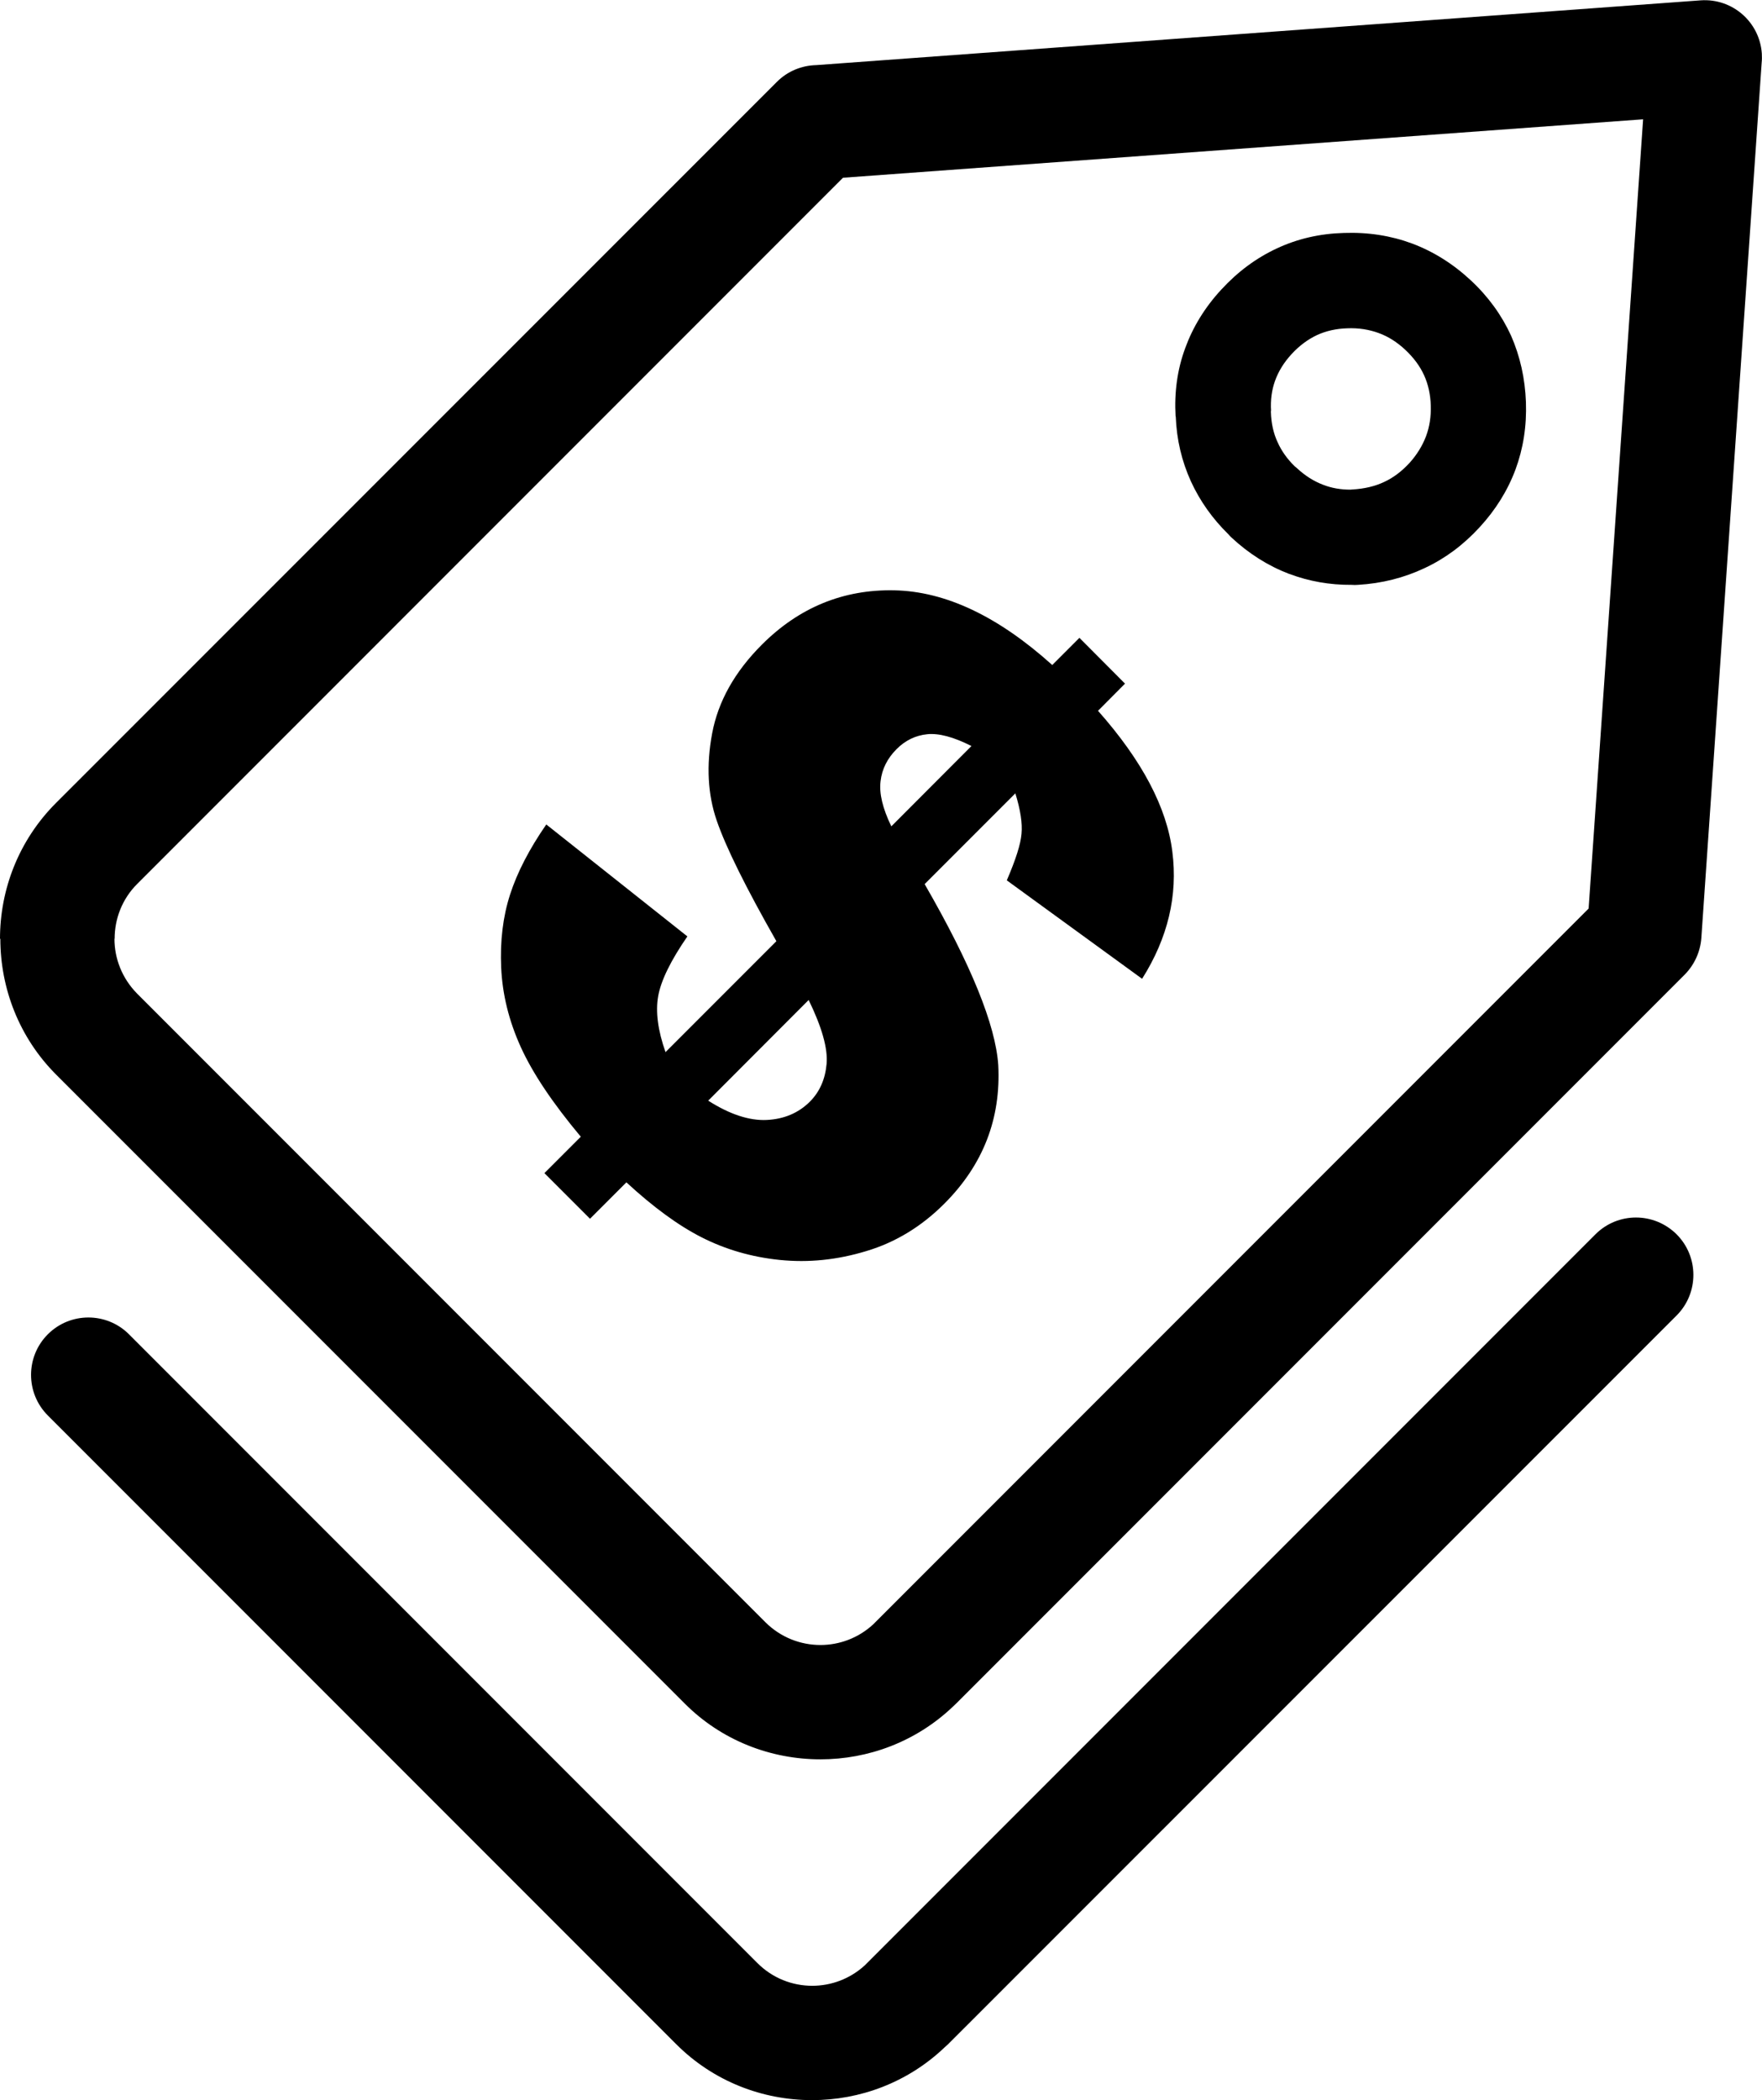 <?xml version="1.0" encoding="utf-8"?><svg version="1.1" id="Layer_1" xmlns="http://www.w3.org/2000/svg" xmlns:xlink="http://www.w3.org/1999/xlink" x="0px" y="0px" viewBox="0 0 103.15 122.88" style="enable-background:new 0 0 103.15 122.88" xml:space="preserve"><g><path d="M55.77,99.87c-2.16,2.05-4.95,3.07-7.74,3.07c-2.89,0-5.78-1.09-7.95-3.27L3.29,62.88c-2.18-2.18-3.27-5.07-3.27-7.95H0 c0-2.88,1.09-5.76,3.28-7.95l42.2-42.19c0.64-0.64,1.47-0.96,2.3-0.98l51.78-3.79c1.85-0.13,3.45,1.26,3.58,3.11 c0.01,0.19,0.01,0.37-0.01,0.55L99.6,54.87c-0.06,0.84-0.42,1.59-0.97,2.15L55.98,99.67L55.77,99.87L55.77,99.87z M93.4,72.22 c1.31-1.31,3.43-1.31,4.75,0c1.31,1.31,1.31,3.44,0,4.75L55.5,119.61l-0.22,0.2c-2.16,2.05-4.95,3.07-7.74,3.07 c-2.89,0-5.77-1.09-7.95-3.27L2.8,82.82c-1.31-1.31-1.31-3.44,0-4.75c1.31-1.31,3.44-1.31,4.75,0l36.79,36.79 c0.89,0.89,2.05,1.33,3.21,1.33c1.1,0,2.21-0.4,3.08-1.2L93.4,72.22L93.4,72.22z M66.86,57.27l-7.92-5.76 c0.52-1.21,0.81-2.11,0.86-2.72c0.06-0.61-0.06-1.4-0.36-2.37l-5.31,5.31c2.72,4.71,4.15,8.24,4.31,10.59 c0.16,3.13-0.88,5.83-3.16,8.11c-1.33,1.33-2.85,2.26-4.56,2.77c-1.71,0.52-3.39,0.69-5.07,0.52c-1.67-0.17-3.19-0.62-4.57-1.32 c-1.38-0.7-2.85-1.78-4.41-3.22l-2.13,2.13l-2.67-2.67l2.13-2.13c-1.64-1.96-2.81-3.7-3.51-5.24c-0.7-1.54-1.08-3.09-1.15-4.65 c-0.07-1.55,0.1-2.98,0.52-4.28c0.42-1.3,1.13-2.67,2.12-4.1l8.26,6.55c-0.98,1.42-1.55,2.59-1.71,3.5c-0.16,0.9-0.02,2,0.43,3.27 l6.49-6.49c-1.8-3.16-2.96-5.51-3.49-7.05c-0.53-1.53-0.62-3.24-0.27-5.11c0.35-1.87,1.32-3.6,2.91-5.19 c2.18-2.18,4.77-3.24,7.75-3.18c3,0.06,6.08,1.52,9.25,4.37l1.59-1.59L65.86,40l-1.58,1.59c2.58,2.91,4.03,5.66,4.35,8.24 C68.96,52.39,68.37,54.88,66.86,57.27L66.86,57.27z M56.87,43.65c-1.05-0.53-1.91-0.76-2.59-0.69c-0.68,0.07-1.29,0.36-1.8,0.88 c-0.53,0.53-0.85,1.16-0.93,1.87c-0.09,0.71,0.12,1.59,0.63,2.64L56.87,43.65L56.87,43.65z M41.46,64.4 c1.27,0.81,2.42,1.18,3.43,1.13c1.01-0.05,1.86-0.41,2.52-1.07c0.58-0.58,0.9-1.32,0.98-2.21c0.08-0.89-0.27-2.14-1.05-3.74 L41.46,64.4L41.46,64.4z M89.33,23.53c0.05,1.41-0.16,2.72-0.61,3.94c-0.46,1.23-1.16,2.36-2.11,3.39l-0.01,0.01 c-0.94,1.02-2,1.81-3.2,2.37c-1.21,0.57-2.51,0.9-3.91,0.98c-0.12,0.01-0.24,0.01-0.36,0c-1.29,0.01-2.51-0.21-3.65-0.64l-0.01,0 l0,0c-1.23-0.47-2.36-1.18-3.39-2.14c-0.06-0.06-0.12-0.12-0.17-0.18c-0.94-0.92-1.67-1.96-2.19-3.09 c-0.54-1.19-0.84-2.45-0.89-3.81l-0.01,0c-0.08-1.4,0.1-2.73,0.56-3.98c0.45-1.24,1.15-2.39,2.12-3.44l0.01-0.01l0,0 c0.96-1.04,2.04-1.84,3.25-2.4c1.2-0.56,2.5-0.86,3.91-0.9c1.43-0.05,2.76,0.16,4,0.62c1.25,0.47,2.4,1.19,3.44,2.16 c1.02,0.95,1.8,2.03,2.35,3.23C88.99,20.85,89.28,22.15,89.33,23.53L89.33,23.53L89.33,23.53z M83.48,25.53 c0.21-0.56,0.3-1.16,0.28-1.8c-0.02-0.65-0.15-1.24-0.39-1.77c-0.24-0.53-0.61-1.03-1.1-1.49c-0.48-0.45-1-0.78-1.55-0.98 c-0.57-0.21-1.19-0.31-1.86-0.28c-0.64,0.02-1.23,0.15-1.77,0.4c-0.53,0.25-1.03,0.62-1.48,1.11l0,0 c-0.45,0.49-0.77,1.01-0.97,1.57c-0.19,0.53-0.27,1.12-0.23,1.75l-0.01,0l0,0.07c0.02,0.66,0.15,1.25,0.4,1.78 c0.22,0.49,0.55,0.96,0.99,1.39c0.04,0.03,0.07,0.06,0.11,0.09c0.49,0.46,1.01,0.79,1.57,1l0,0c0.49,0.19,1.02,0.28,1.58,0.28 c0.04,0,0.08-0.01,0.12-0.01c0.71-0.04,1.33-0.19,1.86-0.44c0.54-0.25,1.03-0.62,1.48-1.11l0.02-0.02 C82.95,26.6,83.27,26.08,83.48,25.53L83.48,25.53L83.48,25.53z M48.03,96.25c1.1,0,2.21-0.4,3.08-1.2L93,53.16l3.19-46.18 L49.35,10.4L8.03,51.72c-0.88,0.88-1.32,2.04-1.32,3.21H6.7c0,1.16,0.45,2.32,1.33,3.21l36.79,36.79 C45.71,95.81,46.87,96.25,48.03,96.25L48.03,96.25z"/></g></svg>